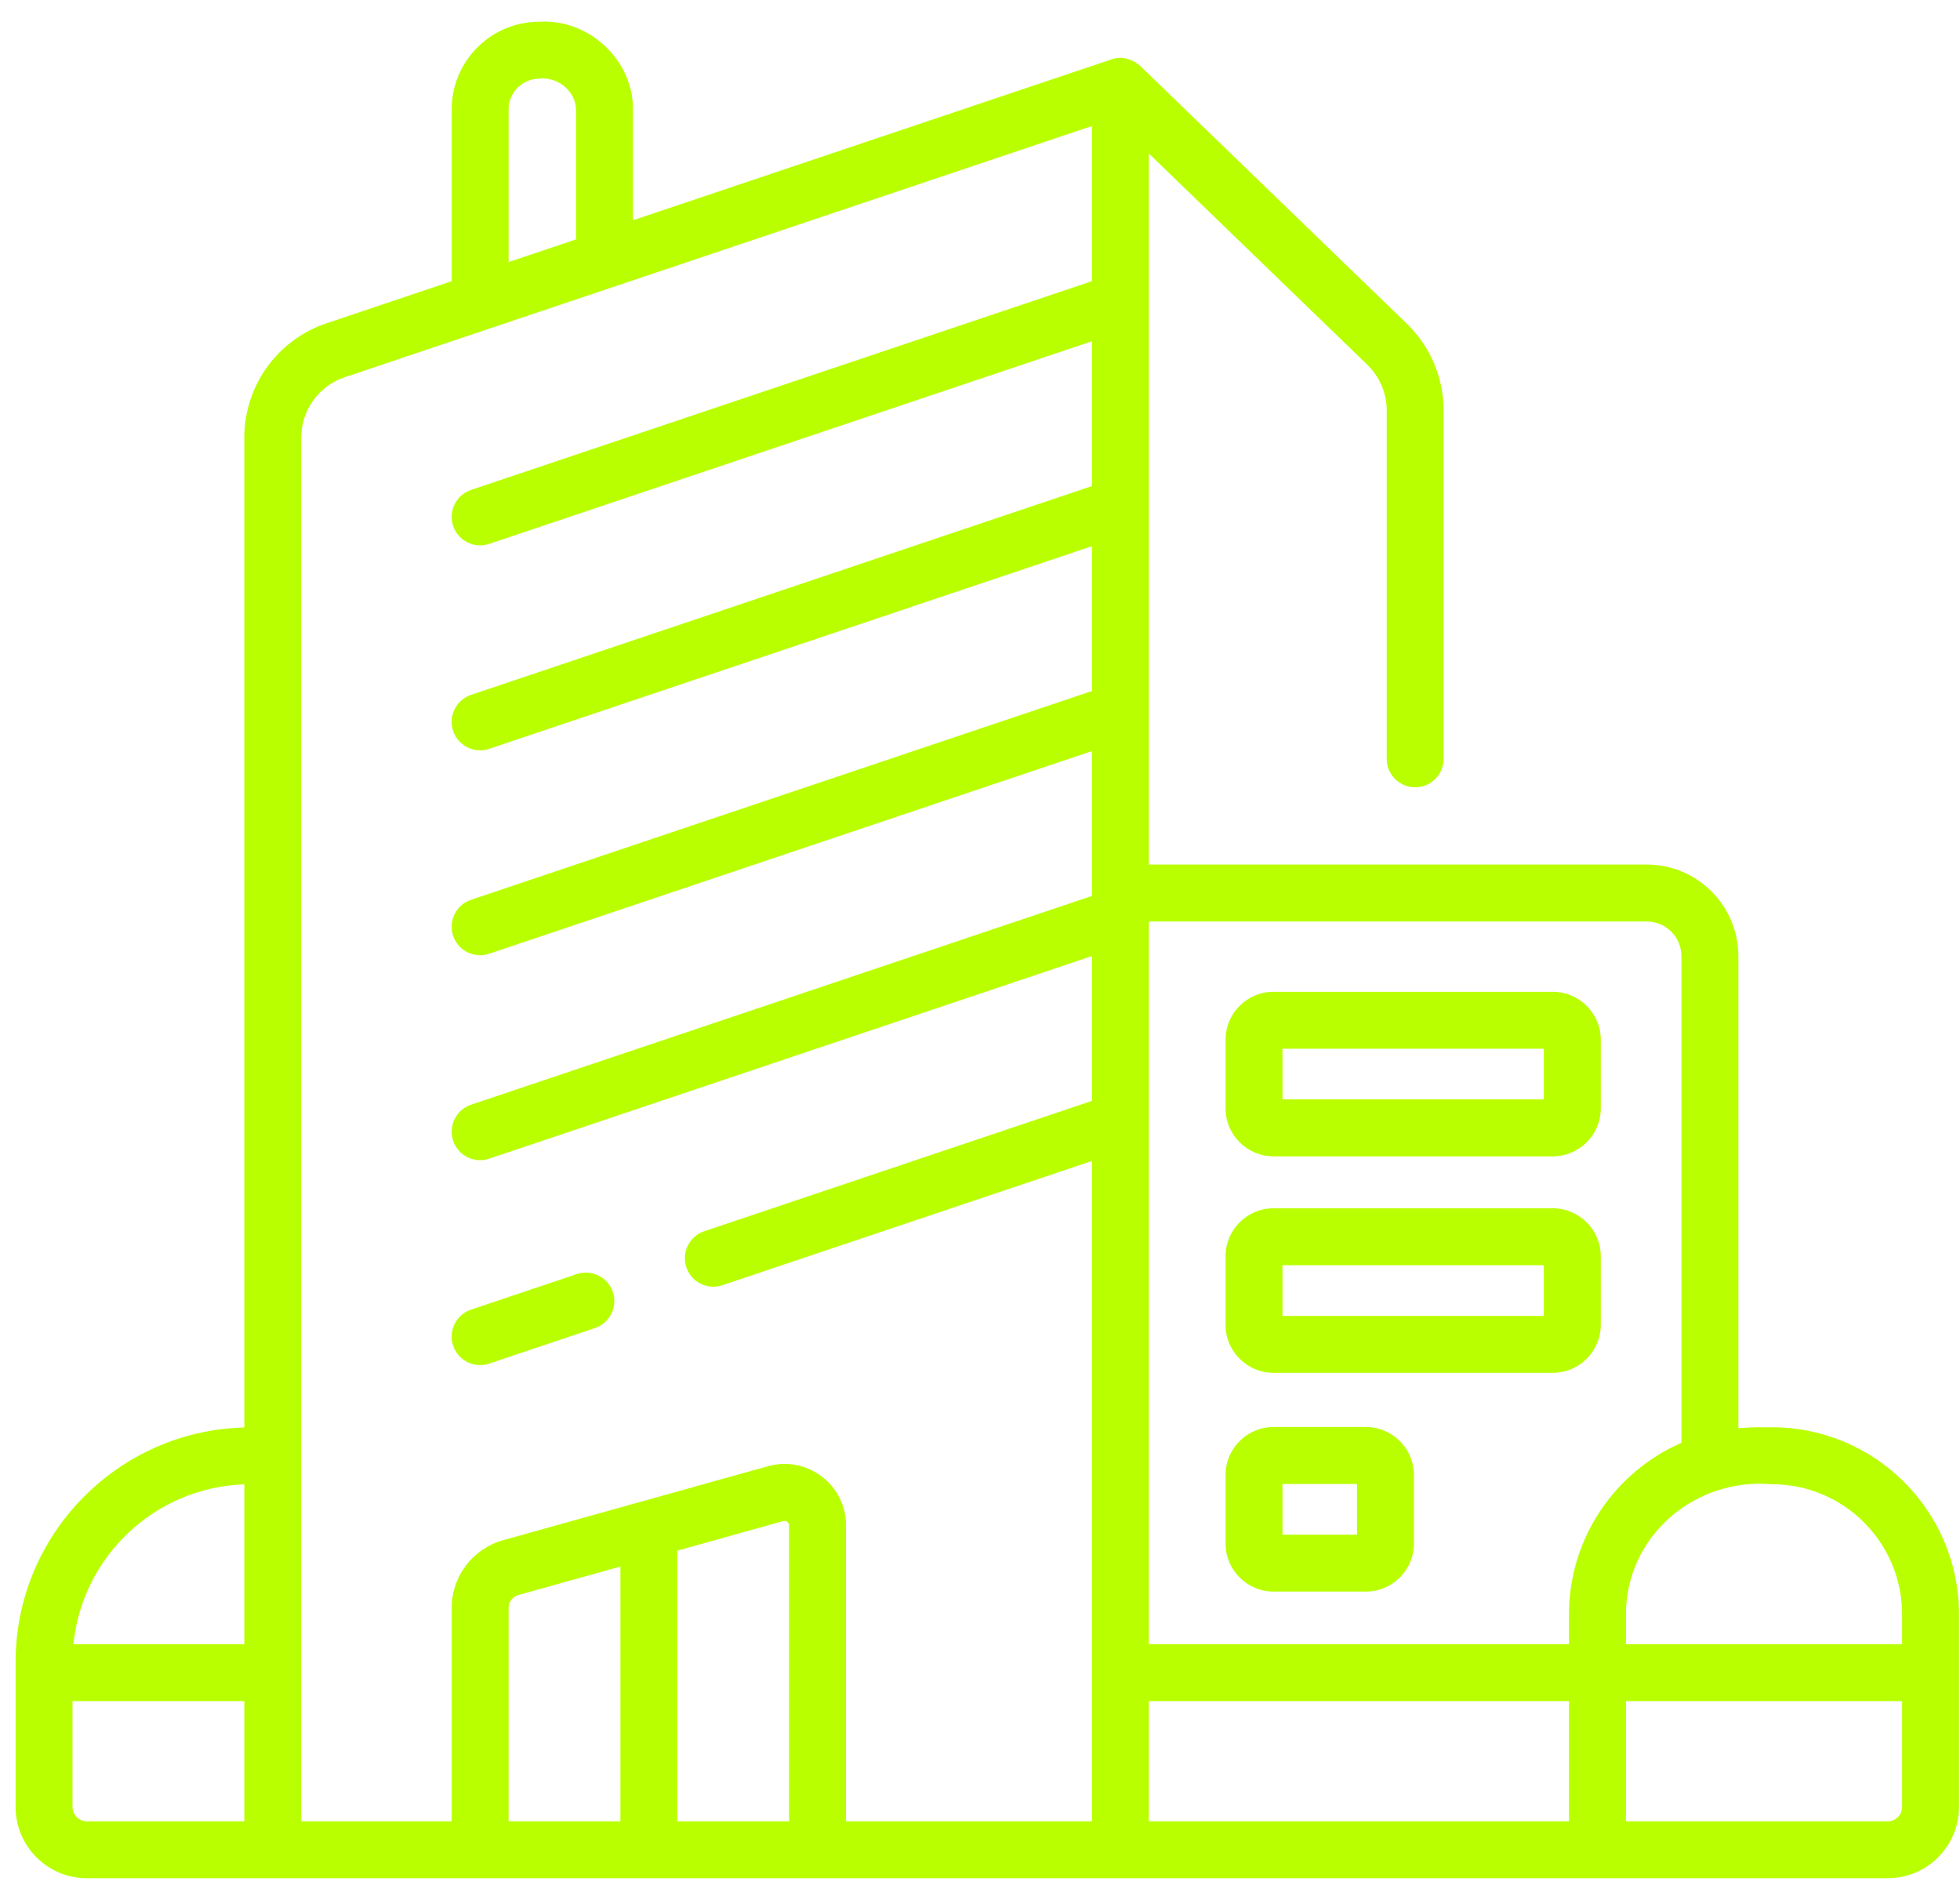 <svg width="61" height="59" viewBox="0 0 61 59" fill="none" xmlns="http://www.w3.org/2000/svg">
<path d="M55.151 44.414C54.678 44.42 54.73 44.397 54.102 44.441V29.754C54.102 28.182 52.824 26.903 51.252 26.903H44.055C44.051 26.903 44.047 26.903 44.044 26.903H35.756V4.778L42.553 11.348C42.937 11.719 43.158 12.239 43.158 12.773V23.612C43.158 24.102 43.554 24.498 44.044 24.498C44.533 24.498 44.93 24.102 44.93 23.612V12.773C44.93 11.761 44.512 10.777 43.785 10.074L35.486 2.052C35.299 1.877 34.942 1.72 34.588 1.849L19.7 6.854V3.404C19.712 1.897 18.359 0.585 16.786 0.676C15.281 0.676 14.057 1.9 14.057 3.404V8.75L10.162 10.06C8.632 10.574 7.604 12.004 7.604 13.618V44.419C3.661 44.52 0.485 47.756 0.485 51.723V56.228C0.485 57.452 1.48 58.446 2.703 58.446H58.751C59.974 58.446 60.969 57.451 60.969 56.228V50.233C60.97 47.025 58.359 44.414 55.151 44.414ZM55.151 46.186C57.382 46.186 59.198 48.002 59.198 50.233V51.163H50.603V50.233C50.605 47.811 52.733 45.976 55.151 46.186ZM52.33 29.754V44.898C50.273 45.796 48.831 47.849 48.831 50.233V51.163H35.756V28.675H51.252C51.846 28.675 52.33 29.159 52.33 29.754ZM15.829 3.404C15.829 2.877 16.258 2.448 16.786 2.448C17.26 2.379 17.898 2.75 17.928 3.404V7.449L15.829 8.155V3.404ZM7.604 46.189V51.163H2.285C2.56 48.433 4.826 46.283 7.604 46.189ZM2.257 56.228V52.935H7.604V56.675H2.703C2.457 56.675 2.257 56.474 2.257 56.228ZM9.376 13.618C9.376 12.766 9.919 12.011 10.727 11.739L33.984 3.922V8.749L14.661 15.245C14.197 15.401 13.947 15.903 14.103 16.367C14.228 16.737 14.573 16.971 14.943 16.971C15.037 16.971 15.132 16.956 15.226 16.924L33.984 10.619V15.126L14.661 21.622C14.197 21.778 13.947 22.28 14.103 22.744C14.228 23.114 14.573 23.348 14.943 23.348C15.037 23.348 15.132 23.333 15.226 23.301L33.984 16.996V21.503L14.661 27.999C14.197 28.154 13.947 28.657 14.103 29.121C14.228 29.491 14.573 29.725 14.943 29.725C15.037 29.725 15.132 29.71 15.226 29.678L33.984 23.373V27.786C33.984 27.787 33.984 27.788 33.984 27.79V27.88L14.661 34.376C14.197 34.532 13.947 35.034 14.103 35.498C14.228 35.868 14.573 36.102 14.943 36.102C15.037 36.102 15.132 36.087 15.226 36.055L33.984 29.75V34.257L21.918 38.313C21.454 38.469 21.205 38.971 21.361 39.435C21.485 39.805 21.83 40.039 22.2 40.039C22.294 40.039 22.389 40.024 22.483 39.993L33.984 36.127V56.674H26.33V47.468C26.33 46.864 26.054 46.309 25.573 45.944C25.093 45.579 24.484 45.463 23.902 45.625L15.656 47.928C14.715 48.19 14.057 49.056 14.057 50.033V56.674H9.376V13.618ZM15.829 50.034C15.829 49.848 15.954 49.684 16.132 49.634L19.308 48.748V56.675H15.829L15.829 50.034ZM21.079 56.675V48.253L24.379 47.332C24.423 47.32 24.465 47.327 24.502 47.356C24.539 47.384 24.558 47.422 24.558 47.468V56.675H21.079ZM35.756 56.675V52.935H48.831V56.675H35.756ZM59.198 56.228C59.198 56.474 58.997 56.675 58.752 56.675H50.603V52.935H59.198V56.228Z" fill="#B9FF00"/>
<path d="M14.943 42.478C15.037 42.478 15.132 42.464 15.226 42.432L18.515 41.326C18.979 41.17 19.229 40.668 19.073 40.204C18.917 39.74 18.414 39.49 17.95 39.647L14.661 40.752C14.197 40.908 13.947 41.411 14.103 41.875C14.228 42.245 14.573 42.478 14.943 42.478Z" fill="#B9FF00"/>
<path d="M39.636 35.983H48.325C49.149 35.983 49.82 35.313 49.82 34.489V32.356C49.82 31.532 49.149 30.862 48.325 30.862H39.636C38.812 30.862 38.142 31.532 38.142 32.356V34.489C38.142 35.313 38.813 35.983 39.636 35.983ZM39.914 32.634H48.048V34.211H39.914V32.634Z" fill="#B9FF00"/>
<path d="M39.636 42.72H48.325C49.149 42.72 49.82 42.05 49.82 41.226V39.093C49.82 38.27 49.149 37.599 48.325 37.599H39.636C38.812 37.599 38.142 38.27 38.142 39.093V41.226C38.142 42.05 38.813 42.72 39.636 42.72ZM39.914 39.371H48.048V40.948H39.914V39.371Z" fill="#B9FF00"/>
<path d="M39.636 49.526H42.511C43.334 49.526 44.005 48.856 44.005 48.032V45.9C44.005 45.076 43.334 44.405 42.511 44.405H39.636C38.812 44.405 38.142 45.076 38.142 45.9V48.032C38.142 48.856 38.813 49.526 39.636 49.526ZM39.914 46.177H42.233V47.755H39.914V46.177Z" fill="#B9FF00"/>
</svg>
